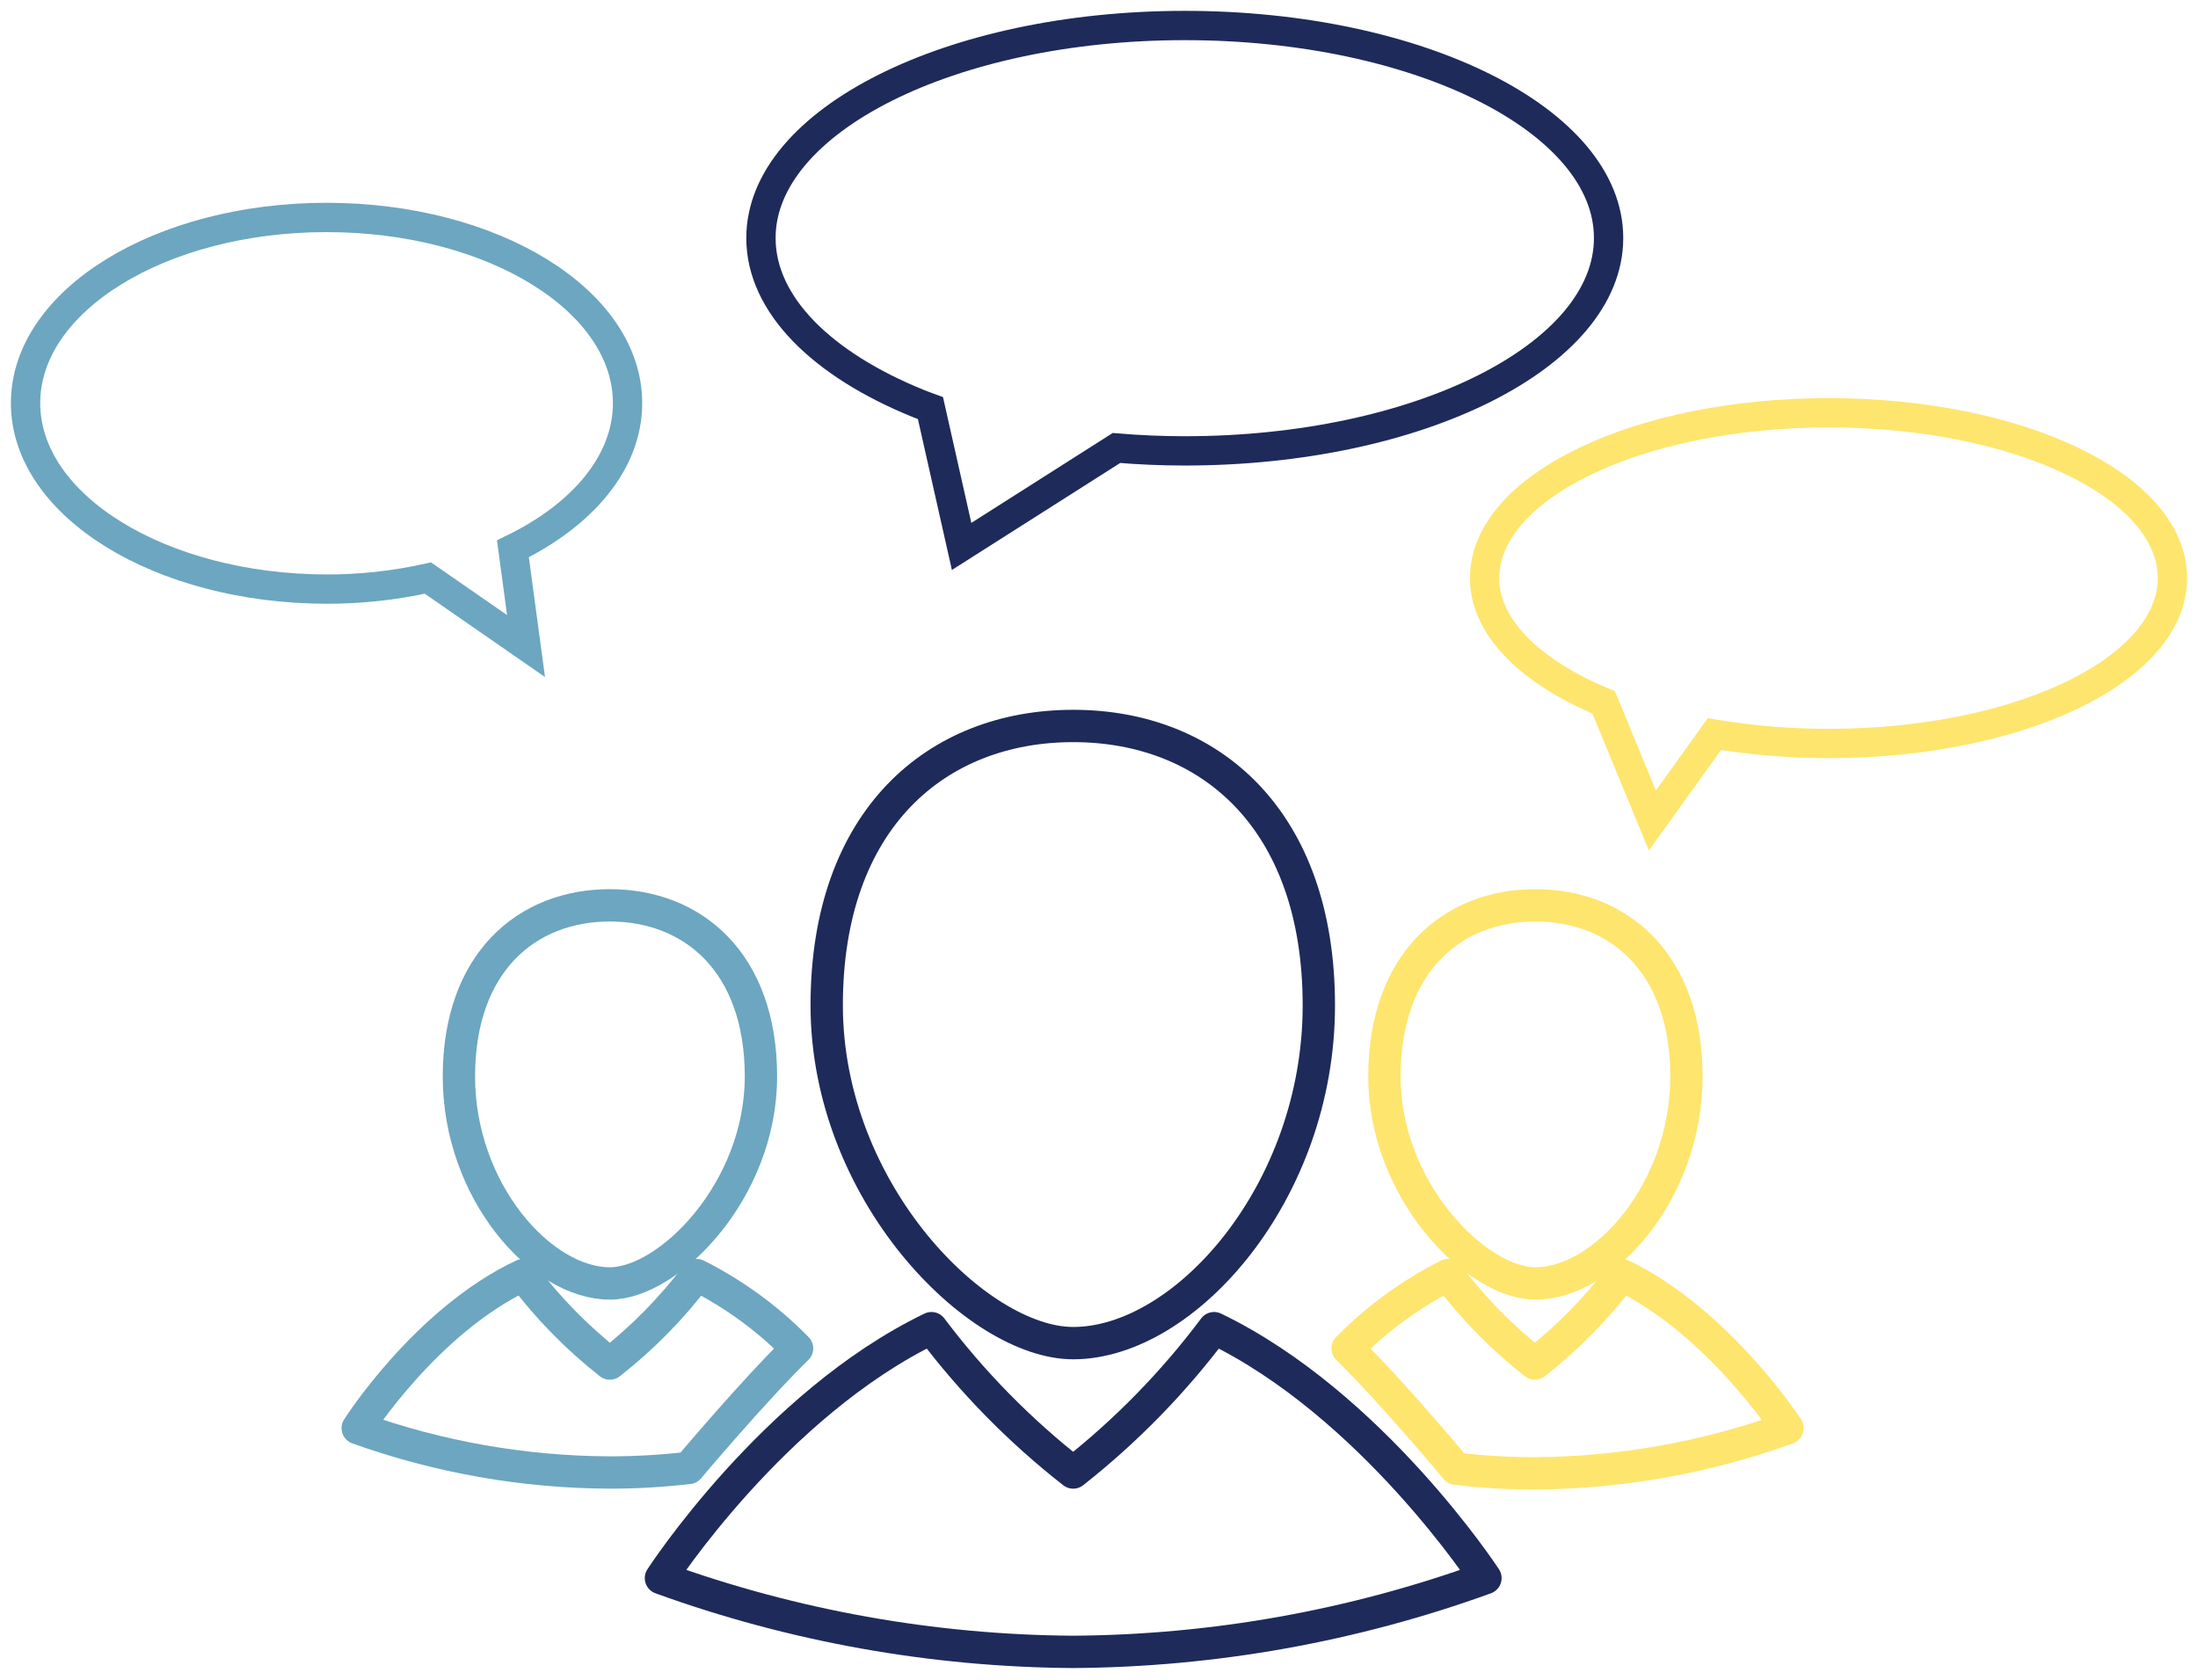 <svg width="225" height="172" viewBox="0 0 225 172" fill="none" xmlns="http://www.w3.org/2000/svg">
<path d="M135.004 102.935C135.004 122.029 121.315 137.503 109.858 137.503C100.023 137.503 84.626 122.012 84.626 102.918C84.626 83.824 95.908 74.321 109.858 74.321C123.808 74.321 135.004 83.842 135.004 102.935Z" stroke="#1E2A5A" stroke-width="3.31" stroke-linecap="round" stroke-linejoin="round"/>
<path d="M124.279 135.971C120.137 141.502 115.289 146.47 109.858 150.748C104.396 146.476 99.519 141.508 95.35 135.971C79.185 143.768 67.659 161.557 67.659 161.557C81.19 166.461 95.463 169.016 109.858 169.111C124.254 169.016 138.526 166.461 152.058 161.557C152.058 161.557 140.444 143.768 124.279 135.971Z" stroke="#1E2A5A" stroke-width="3.31" stroke-linecap="round" stroke-linejoin="round"/>
<path d="M172.634 110.211C172.634 121.907 164.247 131.393 157.167 131.393C151.151 131.393 141.717 121.907 141.717 110.211C141.717 98.514 148.692 92.684 157.167 92.684C165.642 92.684 172.634 98.514 172.634 110.211Z" stroke="#FEE56D" stroke-width="3.31" stroke-linecap="round" stroke-linejoin="round"/>
<path d="M137.951 138.042C140.941 134.999 144.411 132.465 148.222 130.54C150.787 133.924 153.775 136.966 157.115 139.591C160.459 136.971 163.448 133.929 166.008 130.54C175.913 135.309 182.975 146.205 182.975 146.205C174.683 149.212 165.937 150.778 157.115 150.835C154.423 150.834 151.733 150.677 149.059 150.365C149.059 150.365 142.537 142.533 137.951 138.042Z" stroke="#FEE56D" stroke-width="3.31" stroke-linecap="round" stroke-linejoin="round"/>
<path d="M46.977 110.211C46.977 121.907 55.365 131.393 62.427 131.393C68.461 131.393 77.895 121.907 77.895 110.211C77.895 98.514 70.92 92.684 62.427 92.684C53.935 92.684 46.977 98.514 46.977 110.211Z" stroke="#6CA6C0" stroke-width="3.31" stroke-linecap="round" stroke-linejoin="round"/>
<path d="M81.591 138.042C78.603 134.996 75.133 132.462 71.321 130.54C68.761 133.929 65.772 136.971 62.427 139.591C59.091 136.968 56.108 133.926 53.551 130.54C43.594 135.222 36.619 146.205 36.619 146.205C44.9 149.177 53.628 150.713 62.427 150.748C65.125 150.748 67.821 150.591 70.501 150.278C70.501 150.278 77.005 142.533 81.591 138.042Z" stroke="#6CA6C0" stroke-width="3.31" stroke-linecap="round" stroke-linejoin="round"/>
<path d="M151.97 59.178C151.97 49.849 167.664 42.26 187.177 42.26C206.69 42.26 222.384 49.779 222.384 59.178C222.384 68.577 206.69 76.114 187.177 76.114C183.263 76.116 179.356 75.796 175.494 75.156L169.147 83.998L164.159 71.902C156.679 68.803 151.97 64.226 151.97 59.178Z" stroke="#FEE56D" stroke-width="3" stroke-miterlimit="10"/>
<path d="M33.428 22.262C50.448 22.262 64.241 30.773 64.241 41.268C64.241 47.325 59.655 52.703 52.505 56.185L53.848 66.14L43.804 59.178C40.398 59.937 36.918 60.317 33.428 60.31C16.409 60.275 2.616 51.764 2.616 41.268C2.616 30.773 16.409 22.262 33.428 22.262Z" stroke="#6CA6C0" stroke-width="3" stroke-miterlimit="10"/>
<path d="M121.28 2.611C97.32 2.611 77.895 12.375 77.895 24.367C77.895 31.208 84.172 37.317 93.99 41.303C94.391 41.477 94.827 41.616 95.245 41.773L98.436 55.941L114.287 45.863C116.572 46.055 118.909 46.159 121.263 46.159C145.24 46.159 164.665 36.395 164.665 24.367C164.665 12.34 145.257 2.611 121.28 2.611Z" stroke="#1E2A5A" stroke-width="3" stroke-miterlimit="10"/>
</svg>
